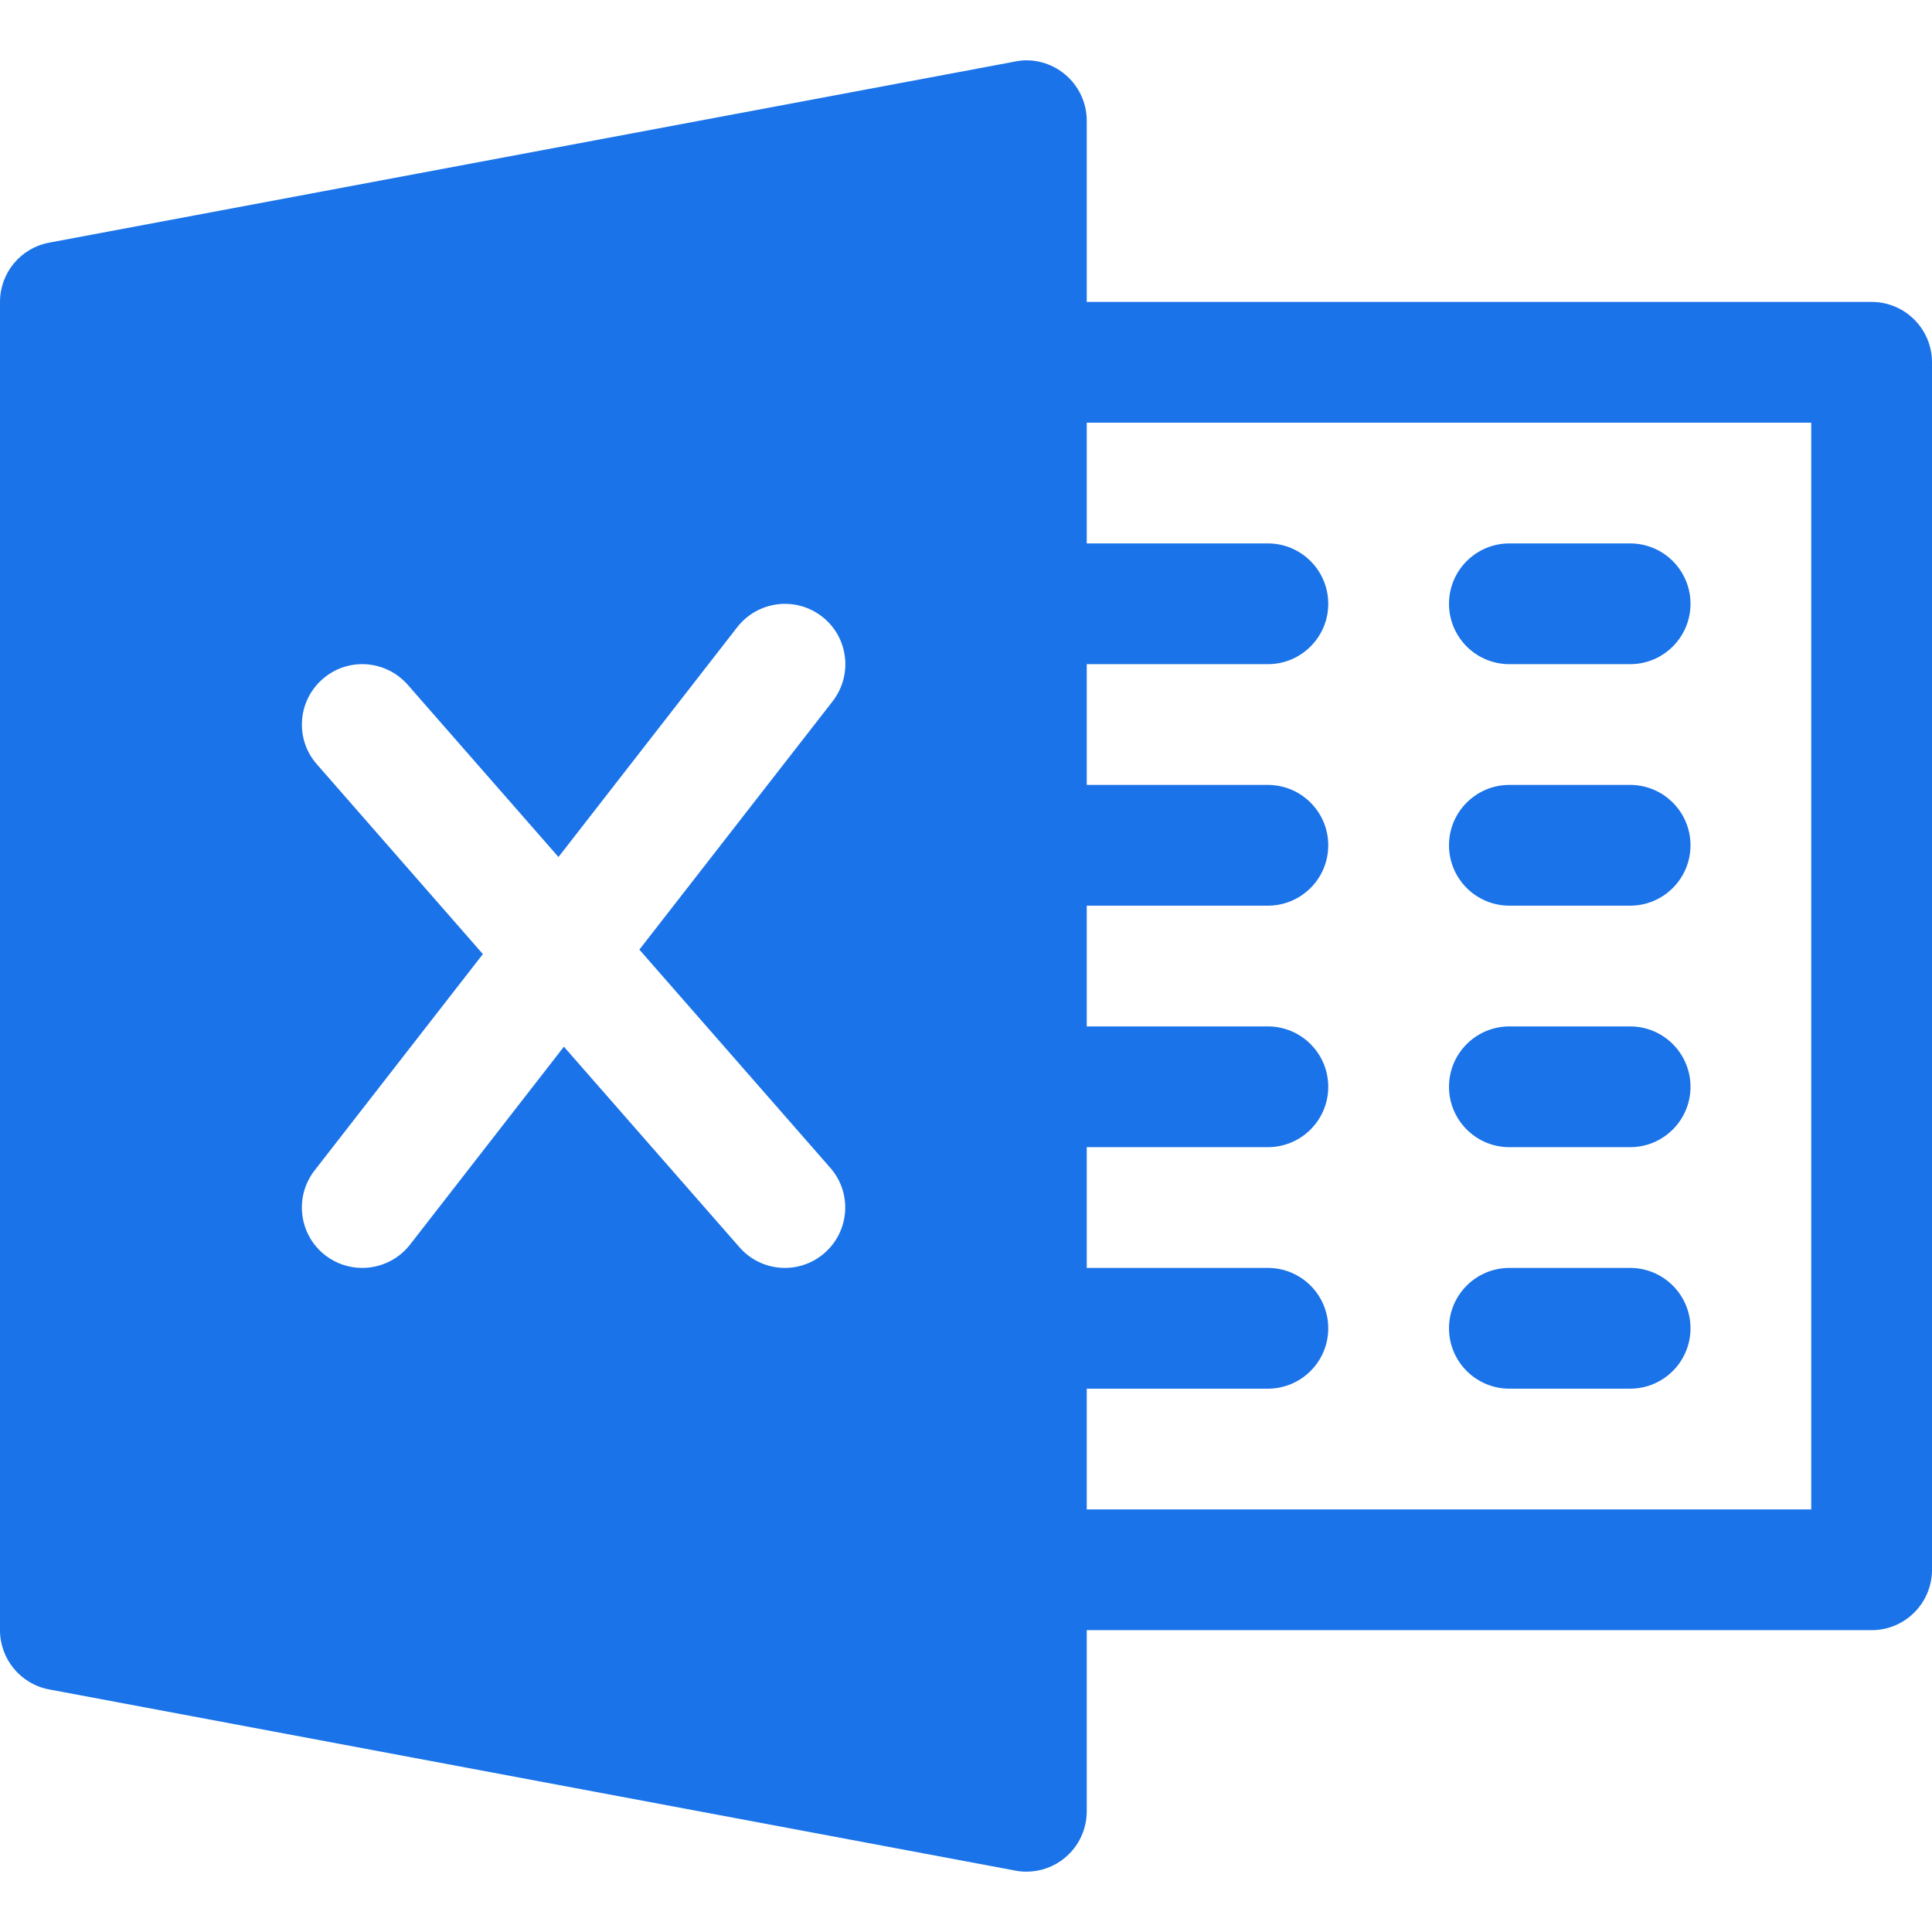 <?xml version="1.0"?>
<svg xmlns="http://www.w3.org/2000/svg" xmlns:xlink="http://www.w3.org/1999/xlink" version="1.1" id="Capa_1" x="0px" y="0px" viewBox="0 0 512 512" style="enable-background:new 0 0 512 512;" xml:space="preserve" width="512px" height="512px"><g><g>
	<g>
		<path d="M496,80.011H288v-48c0-4.768-2.112-9.28-5.792-12.32c-3.648-3.04-8.544-4.352-13.152-3.392l-256,48    C5.472,65.707,0,72.299,0,80.011v352c0,7.68,5.472,14.304,13.056,15.712l256,48c0.96,0.192,1.952,0.288,2.944,0.288    c3.712,0,7.328-1.28,10.208-3.68c3.68-3.04,5.792-7.584,5.792-12.32v-48h208c8.832,0,16-7.168,16-16v-320    C512,87.179,504.832,80.011,496,80.011z M220.032,309.483c5.824,6.624,5.152,16.736-1.504,22.56    c-3.04,2.656-6.784,3.968-10.528,3.968c-4.448,0-8.864-1.856-12.032-5.472l-46.528-53.152l-40.8,52.48    c-3.168,4.032-7.904,6.144-12.64,6.144c-3.424,0-6.88-1.088-9.824-3.36c-6.976-5.44-8.224-15.488-2.816-22.464l44.608-57.344    l-44-50.304c-5.824-6.624-5.152-16.736,1.504-22.56c6.624-5.824,16.704-5.184,22.592,1.504L148,227.115l47.392-60.928    c5.44-6.944,15.488-8.224,22.464-2.784c6.976,5.408,8.224,15.456,2.784,22.464l-51.2,65.792L220.032,309.483z M480,400.011H288    v-32h48c8.832,0,16-7.168,16-16c0-8.832-7.168-16-16-16h-48v-32h48c8.832,0,16-7.168,16-16c0-8.832-7.168-16-16-16h-48v-32h48    c8.832,0,16-7.168,16-16c0-8.832-7.168-16-16-16h-48v-32h48c8.832,0,16-7.168,16-16c0-8.832-7.168-16-16-16h-48v-32h192V400.011z" data-original="#000000" class="active-path" data-old_color="#000000" fill="#1A73E8"/>
	</g>
</g><g>
	<g>
		<path d="M432,144.011h-32c-8.832,0-16,7.168-16,16c0,8.832,7.168,16,16,16h32c8.832,0,16-7.168,16-16    C448,151.179,440.832,144.011,432,144.011z" data-original="#000000" class="active-path" data-old_color="#000000" fill="#1A73E8"/>
	</g>
</g><g>
	<g>
		<path d="M432,208.011h-32c-8.832,0-16,7.168-16,16c0,8.832,7.168,16,16,16h32c8.832,0,16-7.168,16-16    C448,215.179,440.832,208.011,432,208.011z" data-original="#000000" class="active-path" data-old_color="#000000" fill="#1A73E8"/>
	</g>
</g><g>
	<g>
		<path d="M432,272.011h-32c-8.832,0-16,7.168-16,16c0,8.832,7.168,16,16,16h32c8.832,0,16-7.168,16-16    C448,279.179,440.832,272.011,432,272.011z" data-original="#000000" class="active-path" data-old_color="#000000" fill="#1A73E8"/>
	</g>
</g><g>
	<g>
		<path d="M432,336.011h-32c-8.832,0-16,7.168-16,16c0,8.832,7.168,16,16,16h32c8.832,0,16-7.168,16-16    C448,343.179,440.832,336.011,432,336.011z" data-original="#000000" class="active-path" data-old_color="#000000" fill="#1A73E8"/>
	</g>
</g></g> </svg>
